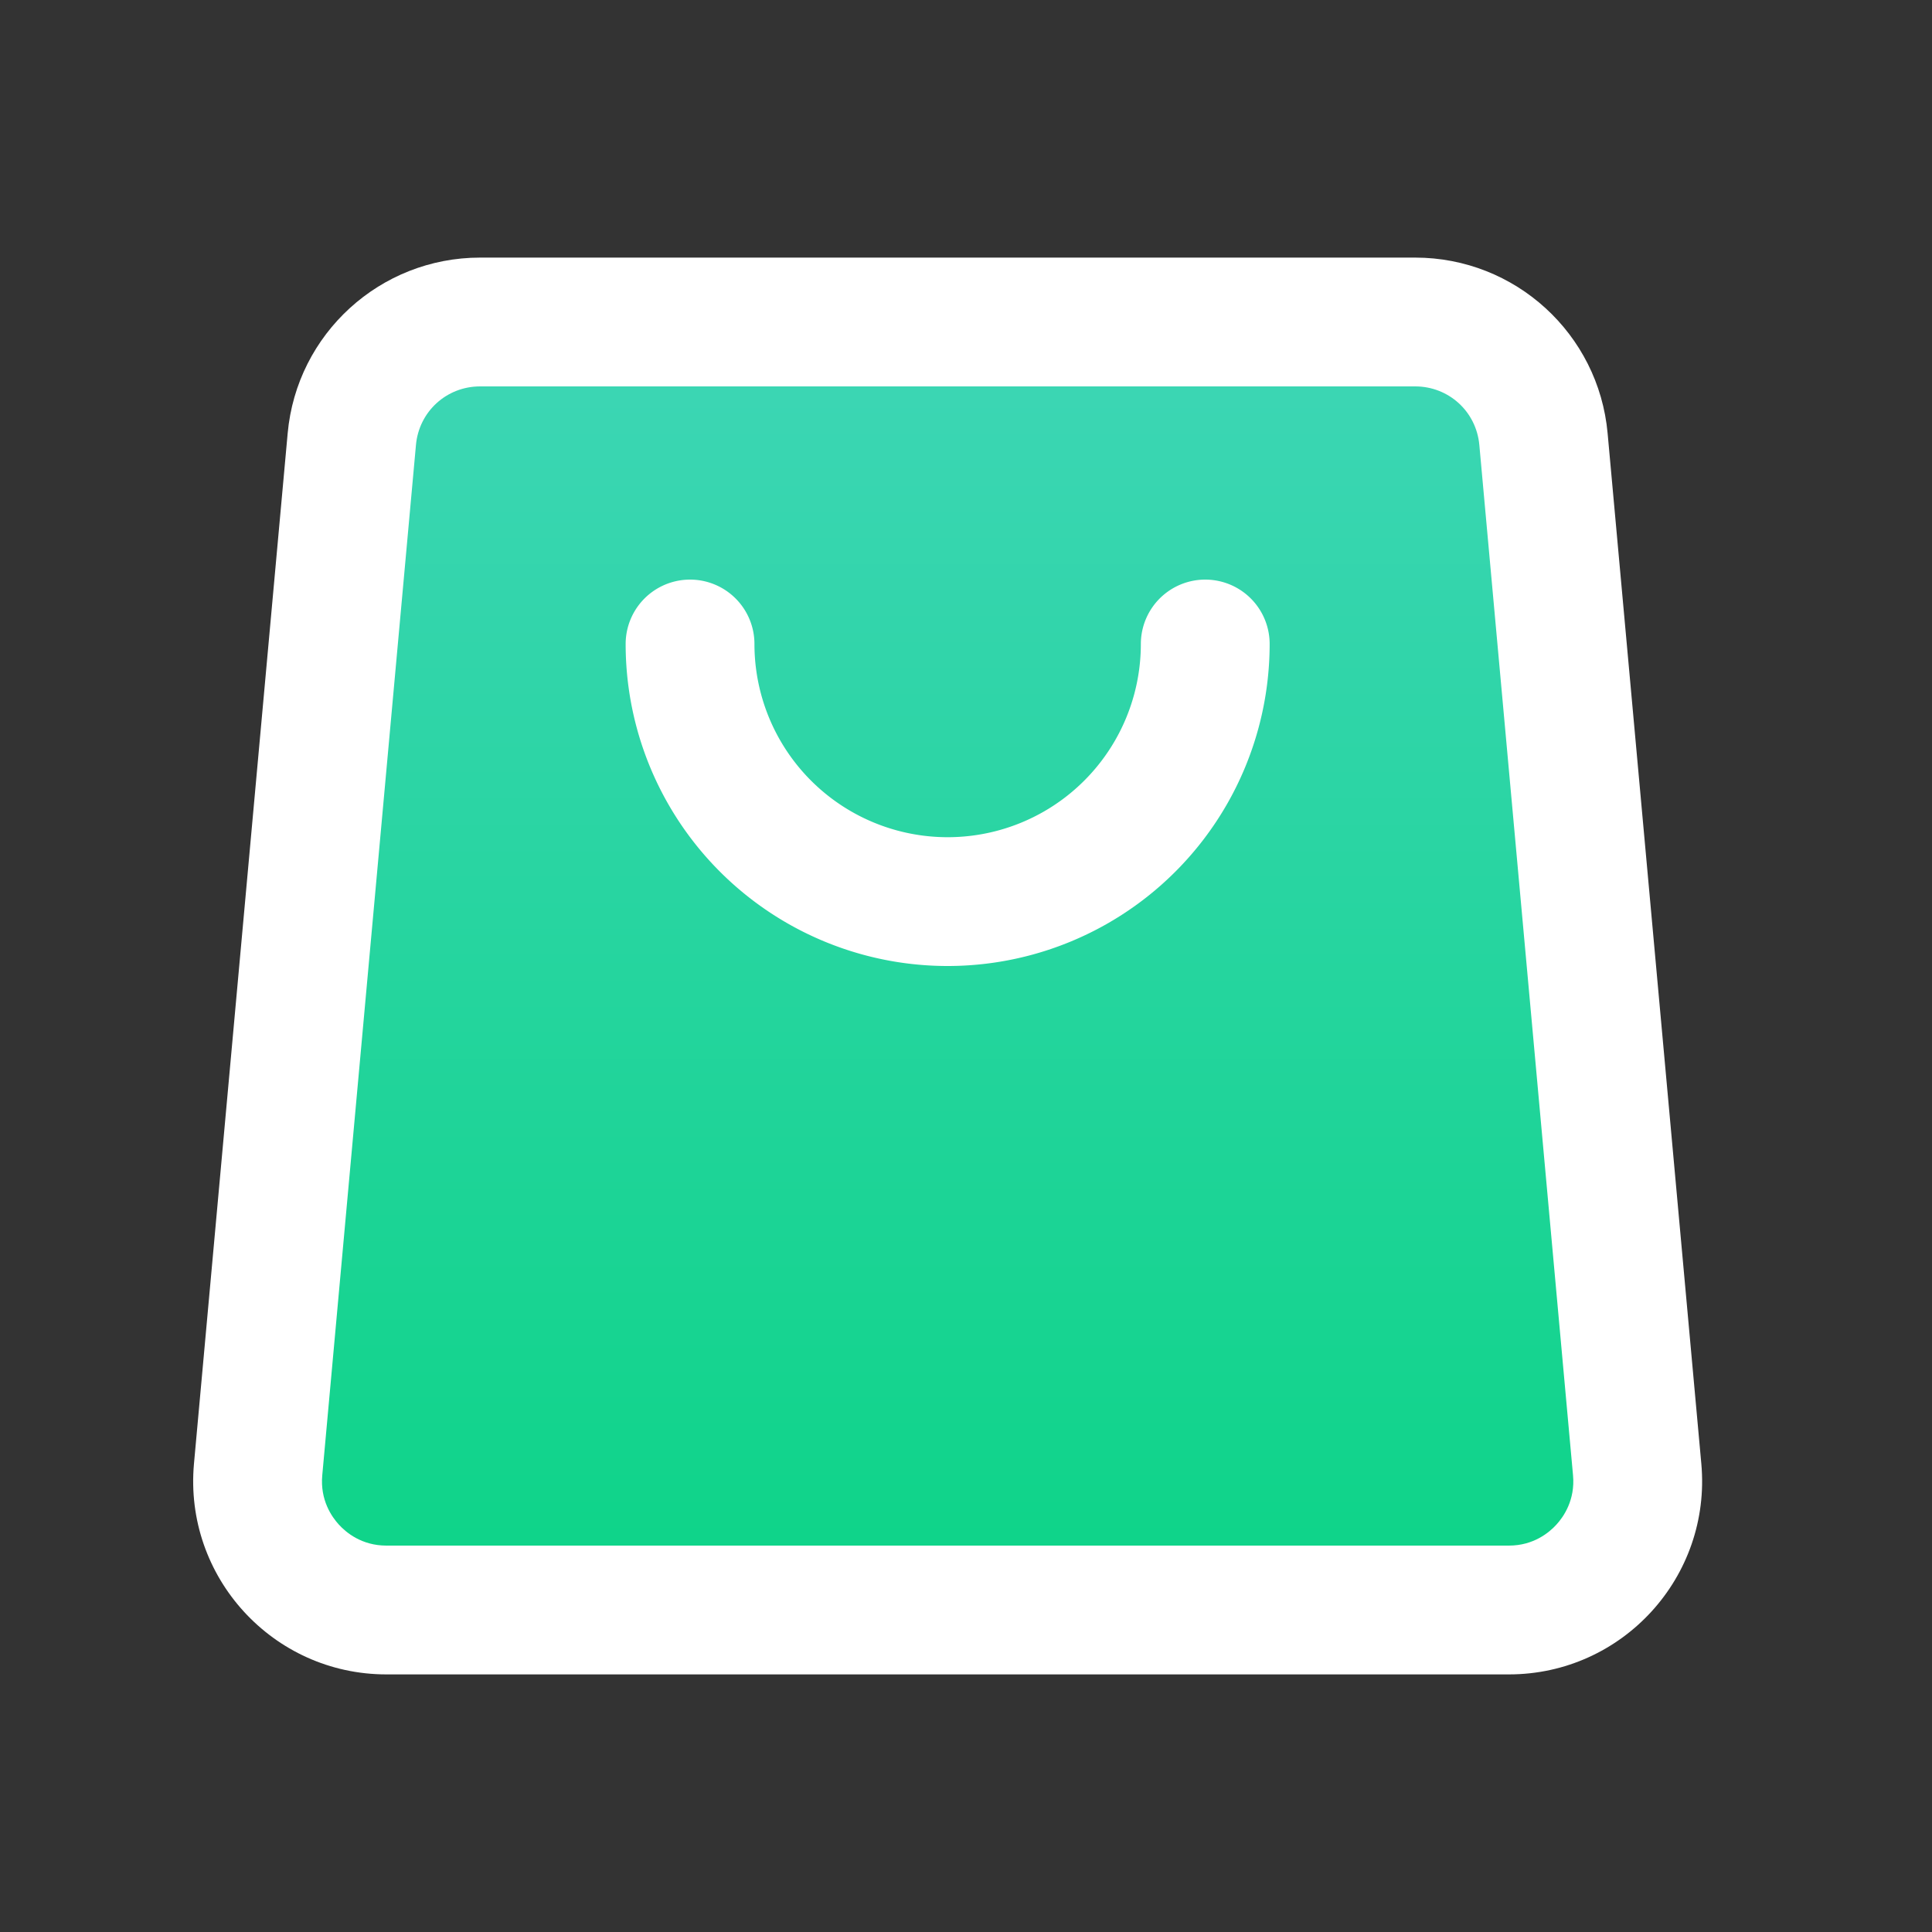 <svg xmlns="http://www.w3.org/2000/svg" xmlns:xlink="http://www.w3.org/1999/xlink" width="30" height="30" viewBox="0 0 30 30">
  <rect x="0" y="0" width="30" height="30" fill="#333333" stroke="none"/>
  <defs>
    <style>
      .cls-1 {
        fill: #fff;
        opacity: 0;
      }

      .cls-2, .cls-3 {
        stroke-miterlimit: 10;
      }

      .cls-2 {
        fill: url(#linear-gradient);
      }

      .cls-3 {
        fill: none;
        stroke: #fff;
        stroke-linecap: round;
        stroke-width: 2px;
      }

      .cls-4, .cls-5 {
        stroke: none;
      }

      .cls-5 {
        fill: #fff;
      }
    </style>
    <linearGradient id="linear-gradient" x2="0" y2="1.143" gradientUnits="objectBoundingBox">
      <stop offset="0" stop-color="#3ed6b6"/>
      <stop offset="1" stop-color="#05d380"/>
    </linearGradient>
  </defs>
  <g id="tabbar_icon_6_2" data-name="tabbar icon_6_2" transform="translate(2.715 4)">
    <rect id="矩形_383" data-name="矩形 383" class="cls-1" width="30" height="30" transform="translate(-2.715 -4)"/>
    <g id="Rectangle_33" data-name="Rectangle 33" class="cls-2">
      <path class="cls-4" d="M 20.715 21 L 3.285 21 C 2.716 21 2.192 20.769 1.808 20.349 C 1.425 19.929 1.242 19.385 1.293 18.819 L 2.748 2.819 C 2.842 1.782 3.698 1 4.74 1 L 19.26 1 C 20.302 1 21.158 1.782 21.252 2.819 L 22.707 18.819 C 22.758 19.385 22.575 19.929 22.192 20.349 C 21.808 20.769 21.284 21 20.715 21 Z"/>
      <path class="cls-5" d="M 4.74 2 C 4.219 2 3.791 2.391 3.744 2.909 L 2.289 18.909 C 2.254 19.292 2.436 19.553 2.547 19.674 C 2.658 19.796 2.901 20 3.285 20 L 20.715 20 C 21.099 20 21.342 19.796 21.453 19.674 C 21.564 19.553 21.746 19.292 21.711 18.909 L 20.256 2.909 C 20.209 2.391 19.781 2 19.26 2 L 4.74 2 M 4.74 0 L 19.26 0 C 20.812 0 22.108 1.183 22.248 2.728 L 23.703 18.728 C 23.862 20.485 22.479 22 20.715 22 L 3.285 22 C 1.521 22 0.138 20.485 0.297 18.728 L 1.752 2.728 C 1.892 1.183 3.188 0 4.74 0 Z"/>
    </g>
    <path id="Oval_5" data-name="Oval 5" class="cls-3" d="M0,0A4,4,0,0,0,4,4,4,4,0,0,0,8,0" transform="translate(8 6)"/>
  </g>
</svg>
